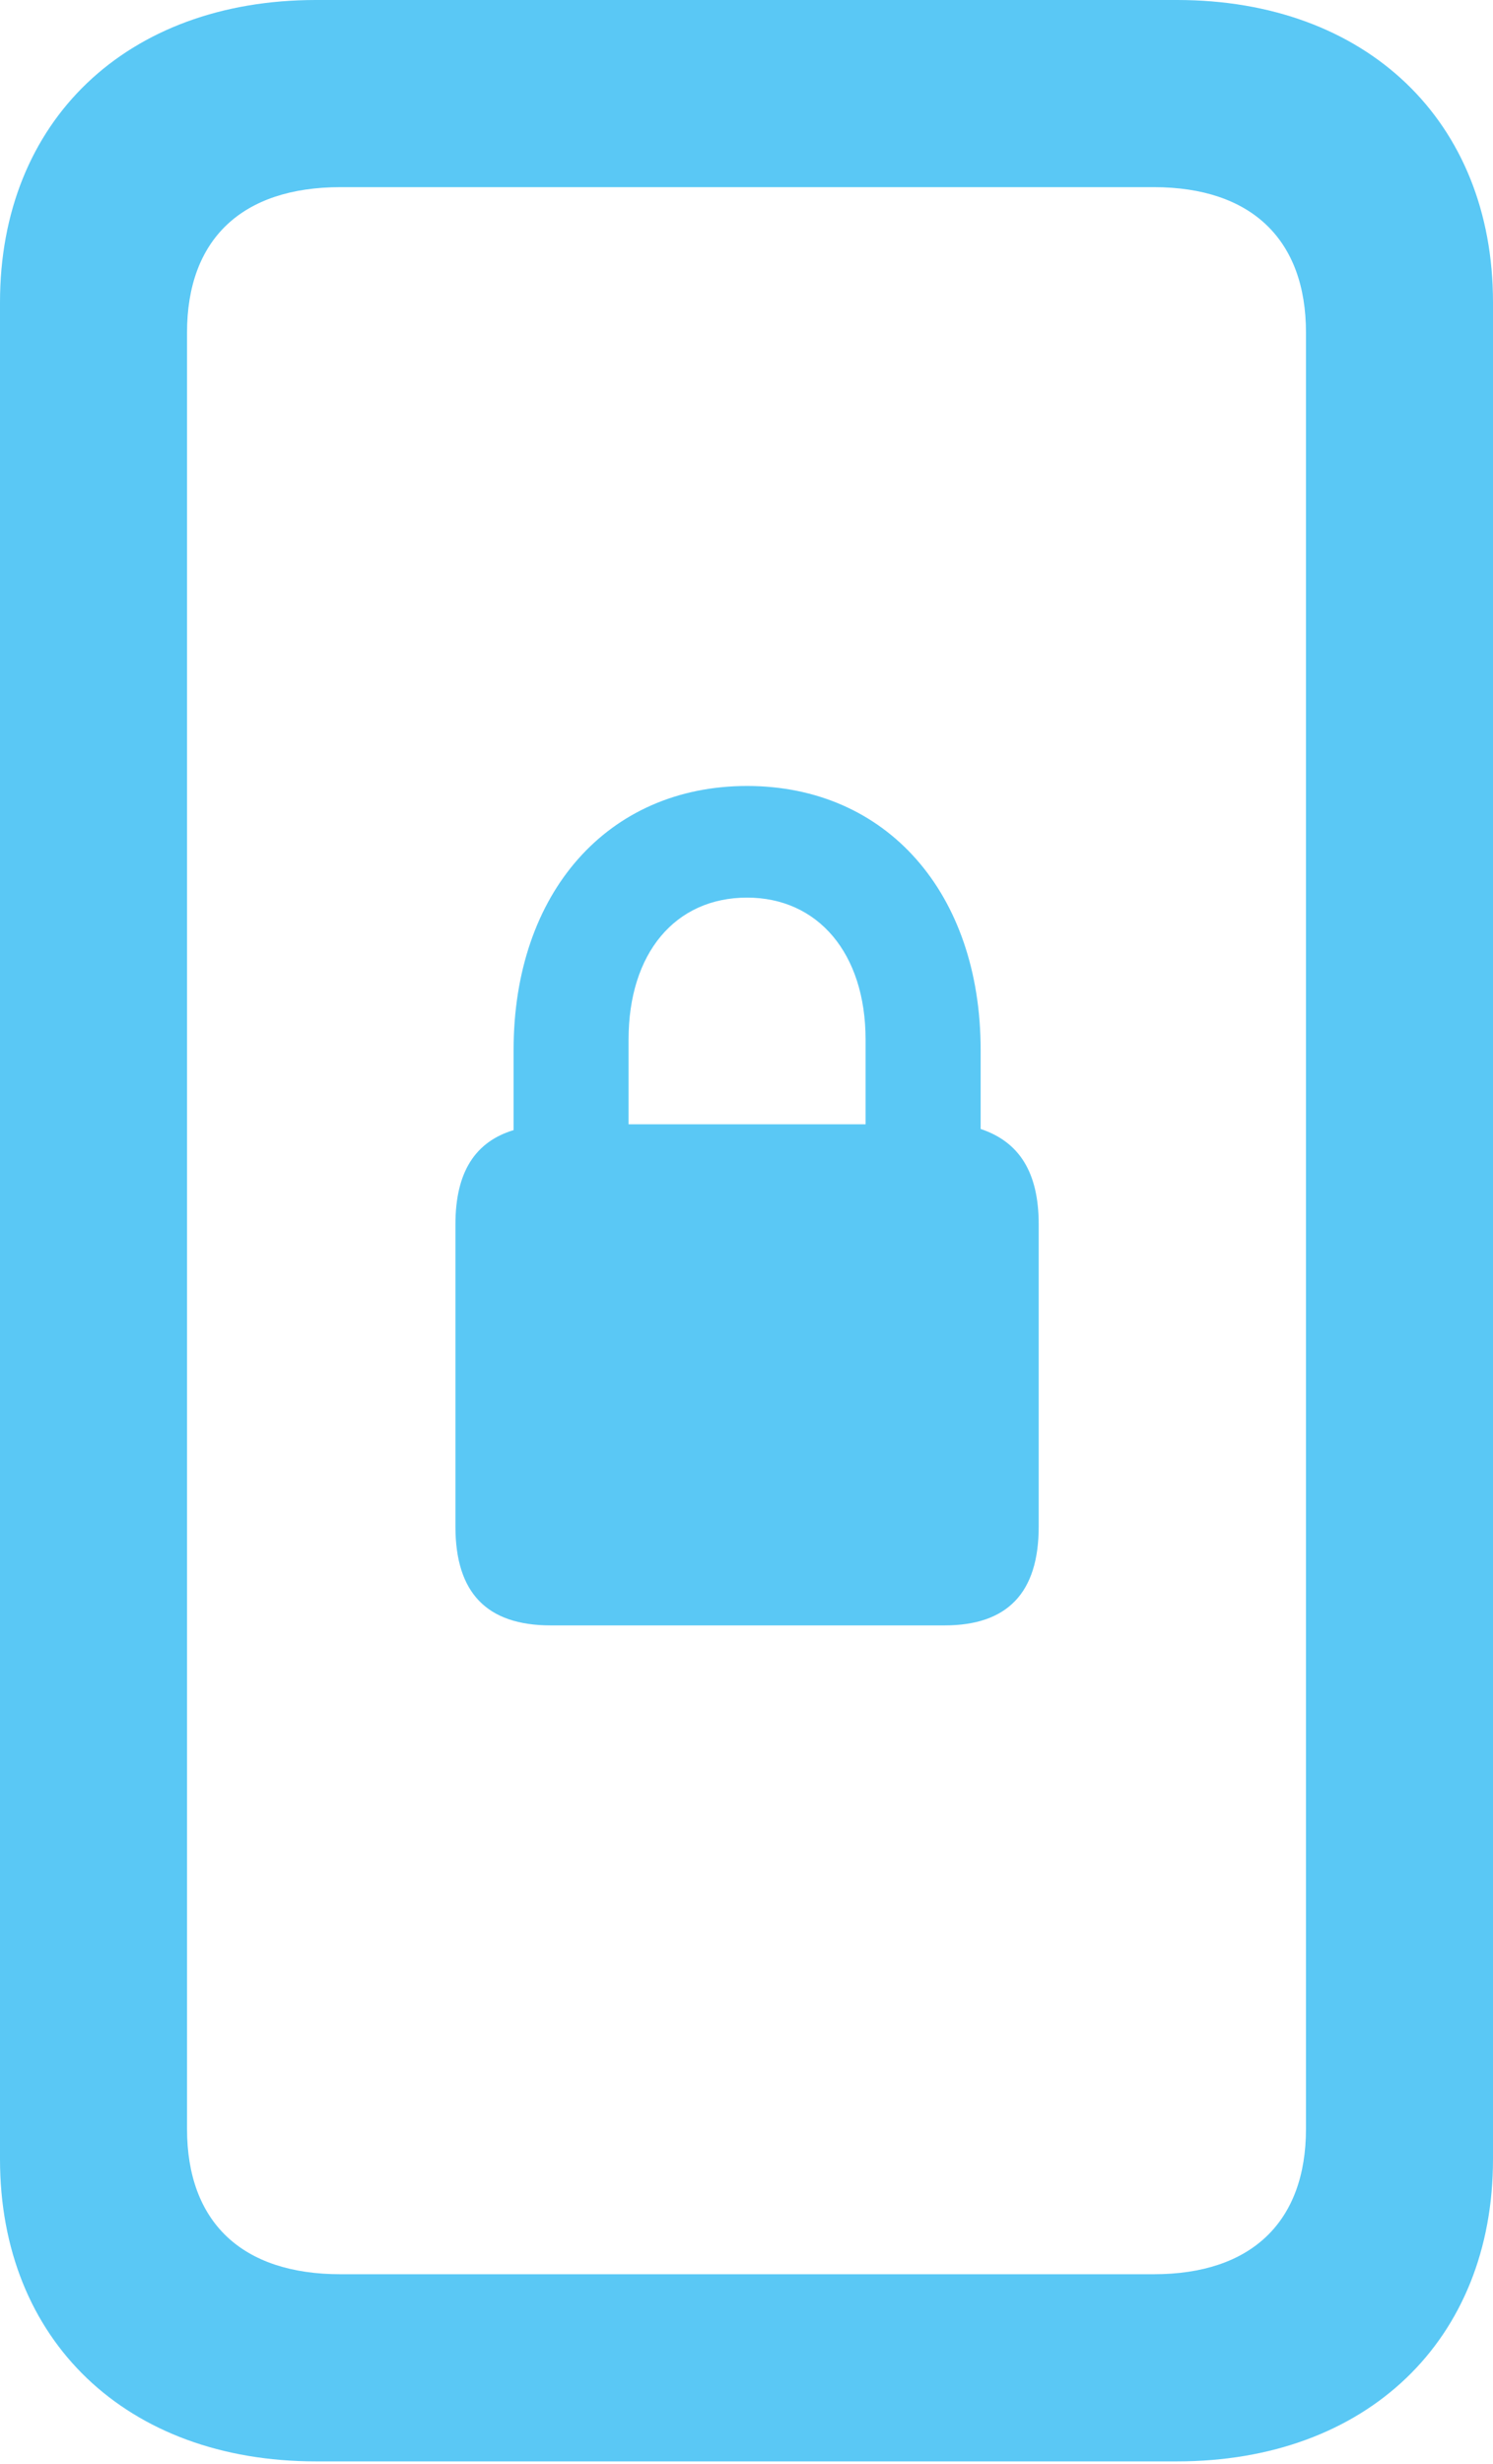 <?xml version="1.0" encoding="UTF-8"?>
<!--Generator: Apple Native CoreSVG 175.5-->
<!DOCTYPE svg
PUBLIC "-//W3C//DTD SVG 1.1//EN"
       "http://www.w3.org/Graphics/SVG/1.1/DTD/svg11.dtd">
<svg version="1.1" xmlns="http://www.w3.org/2000/svg" xmlns:xlink="http://www.w3.org/1999/xlink" width="15.686" height="25.867">
 <g>
  <rect height="25.867" opacity="0" width="15.686" x="0" y="0"/>
  <path d="M0 22.669C0 24.573 1.331 25.842 3.32 25.842L12.366 25.842C14.355 25.842 15.686 24.573 15.686 22.669L15.686 3.174C15.686 1.27 14.355 0 12.366 0L3.32 0C1.331 0 0 1.27 0 3.174ZM1.965 22.351L1.965 3.491C1.965 2.515 2.539 1.965 3.577 1.965L12.122 1.965C13.147 1.965 13.721 2.515 13.721 3.491L13.721 22.351C13.721 23.328 13.147 23.877 12.122 23.877L3.577 23.877C2.539 23.877 1.965 23.328 1.965 22.351ZM5.786 17.065L9.924 17.065C10.584 17.065 10.913 16.724 10.913 16.028L10.913 12.854C10.913 12.305 10.706 11.987 10.303 11.853L10.303 11.023C10.303 9.375 9.314 8.252 7.849 8.252C6.384 8.252 5.396 9.375 5.396 11.023L5.396 11.865C4.993 11.987 4.785 12.305 4.785 12.854L4.785 16.028C4.785 16.724 5.115 17.065 5.786 17.065ZM6.604 11.804L6.604 10.913C6.604 10.01 7.092 9.424 7.849 9.424C8.594 9.424 9.094 10.01 9.094 10.913L9.094 11.804Z" fill="#5ac8f5"/>
 </g>
</svg>
